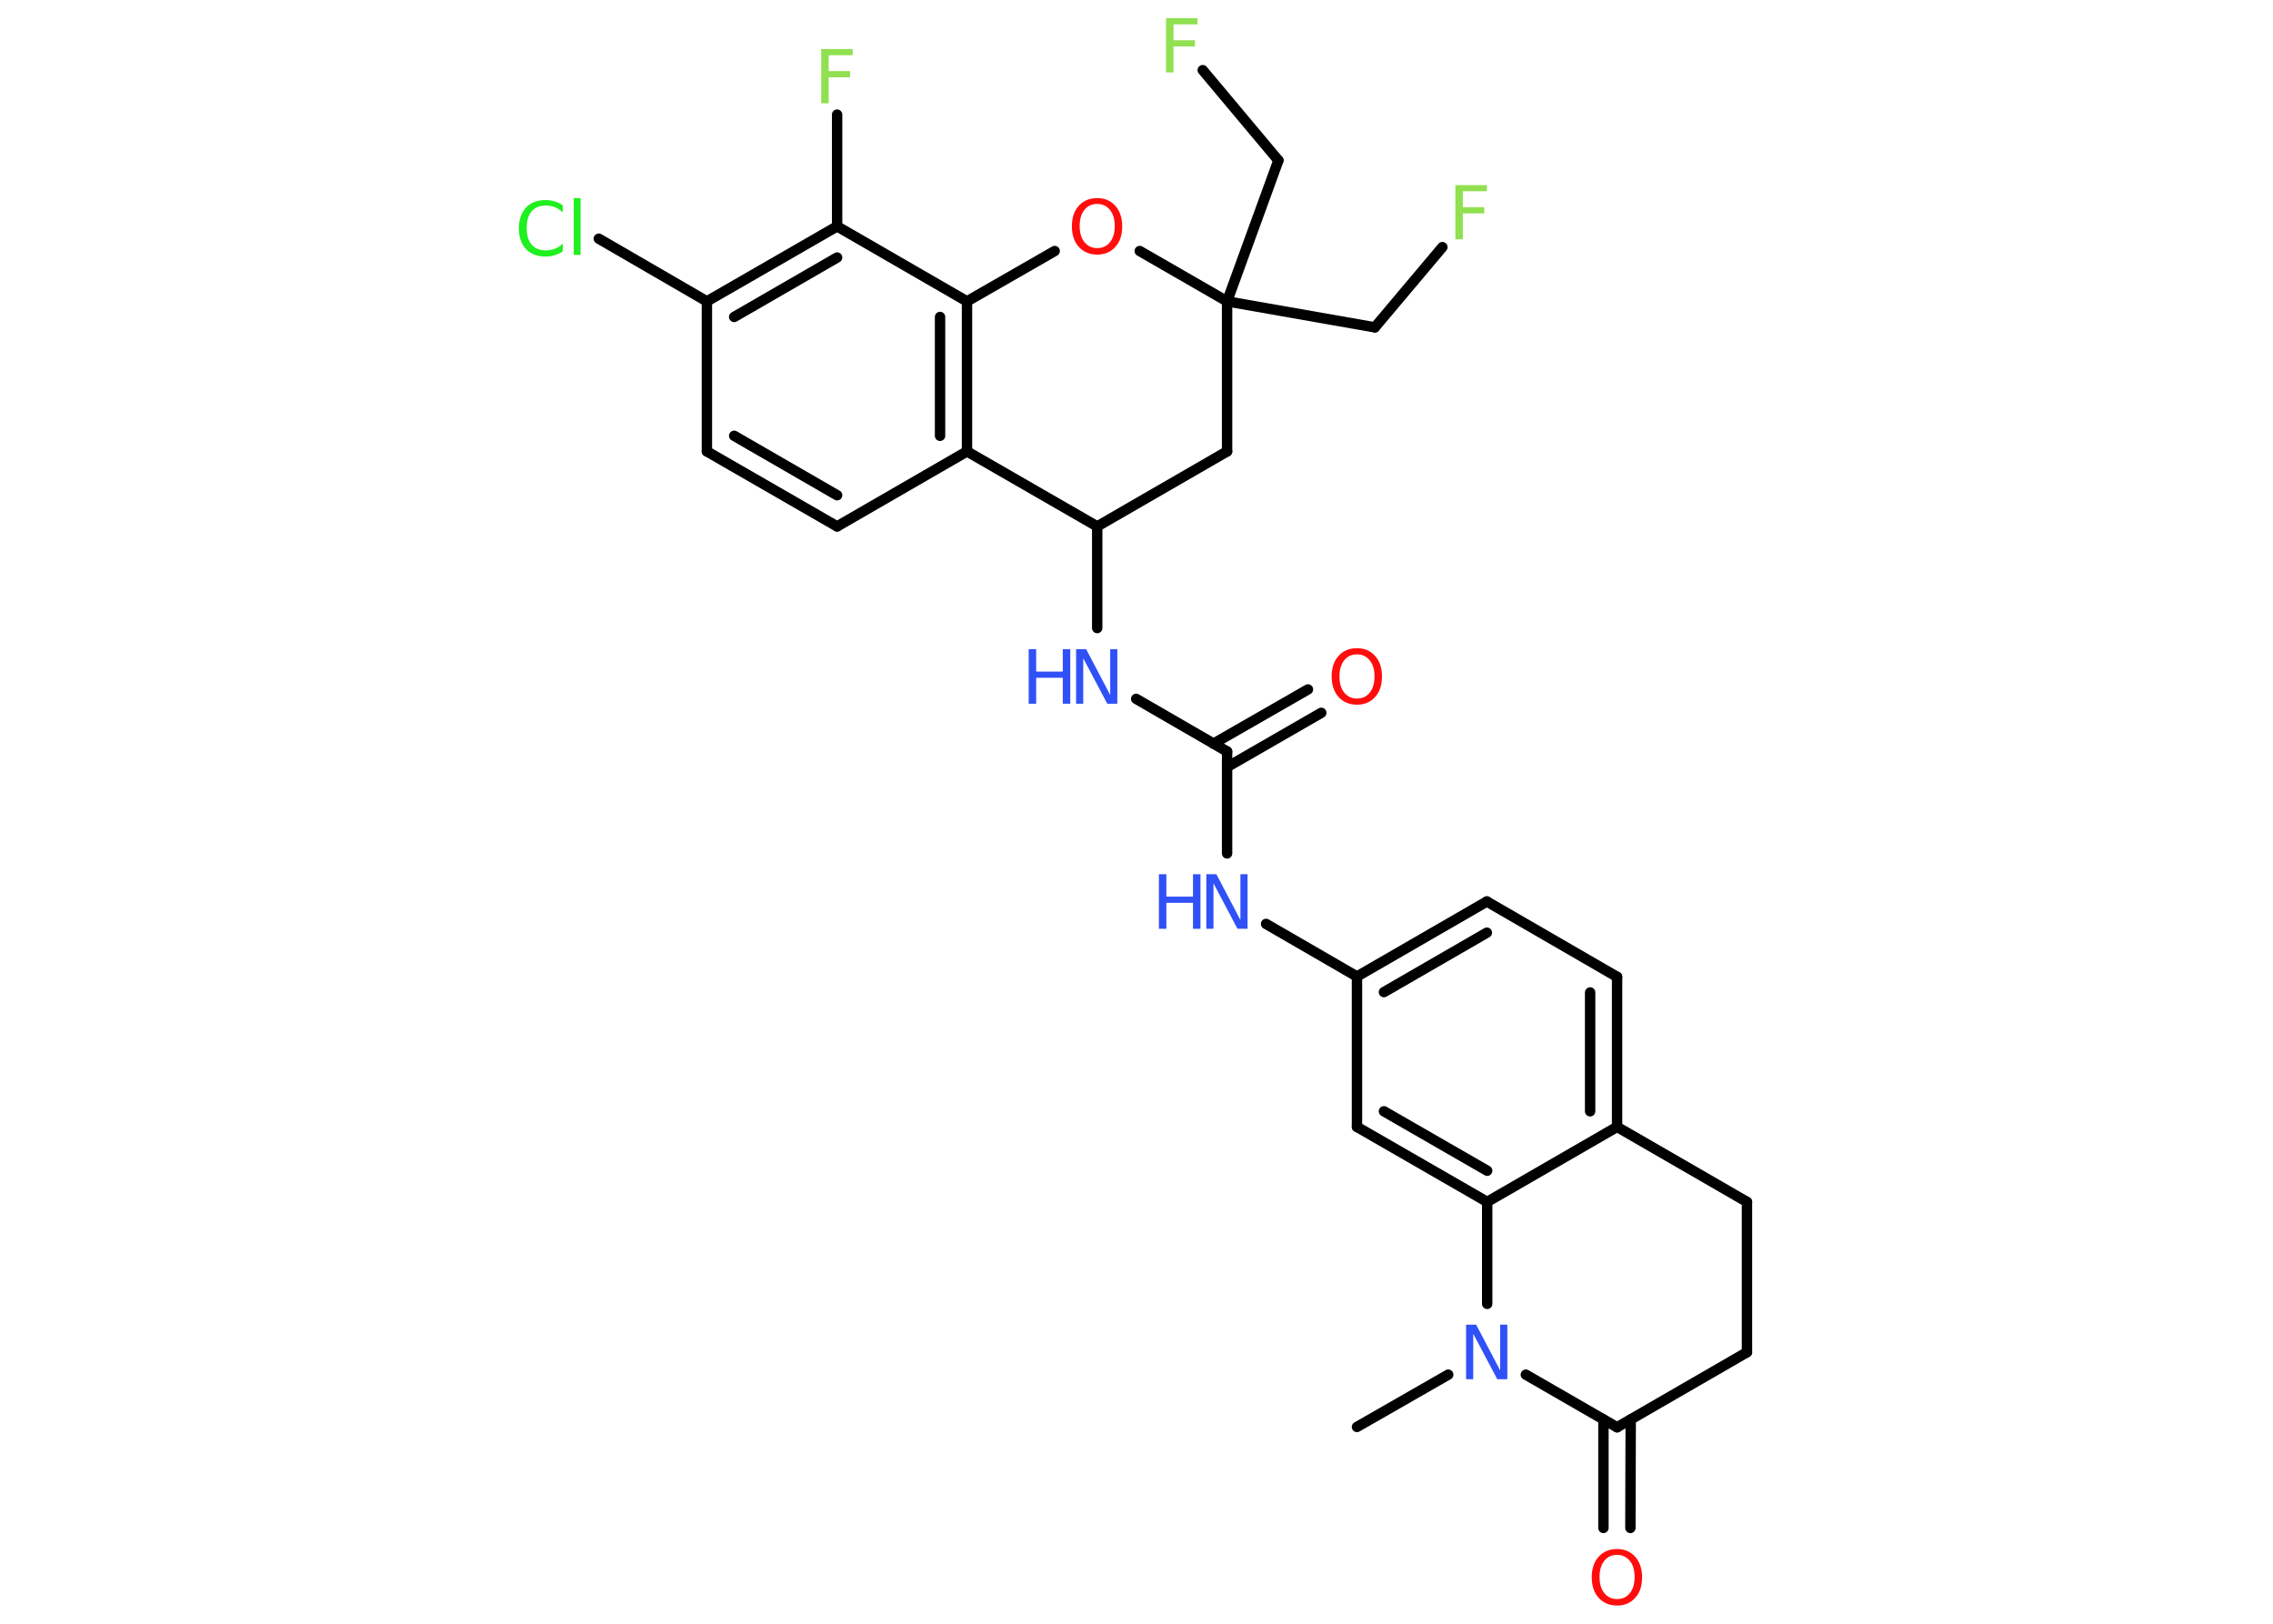 <?xml version='1.0' encoding='UTF-8'?>
<!DOCTYPE svg PUBLIC "-//W3C//DTD SVG 1.1//EN" "http://www.w3.org/Graphics/SVG/1.1/DTD/svg11.dtd">
<svg version='1.2' xmlns='http://www.w3.org/2000/svg' xmlns:xlink='http://www.w3.org/1999/xlink' width='70.0mm' height='50.0mm' viewBox='0 0 70.0 50.0'>
  <desc>Generated by the Chemistry Development Kit (http://github.com/cdk)</desc>
  <g stroke-linecap='round' stroke-linejoin='round' stroke='#000000' stroke-width='.32' fill='#3050F8'>
    <rect x='.0' y='.0' width='70.0' height='50.0' fill='#FFFFFF' stroke='none'/>
    <g id='mol1' class='mol'>
      <line id='mol1bnd1' class='bond' x1='41.79' y1='43.94' x2='44.6' y2='42.33'/>
      <line id='mol1bnd2' class='bond' x1='46.99' y1='42.33' x2='49.8' y2='43.95'/>
      <g id='mol1bnd3' class='bond'>
        <line x1='50.22' y1='43.71' x2='50.21' y2='47.05'/>
        <line x1='49.38' y1='43.71' x2='49.38' y2='47.05'/>
      </g>
      <line id='mol1bnd4' class='bond' x1='49.8' y1='43.95' x2='53.8' y2='41.64'/>
      <line id='mol1bnd5' class='bond' x1='53.8' y1='41.64' x2='53.8' y2='37.01'/>
      <line id='mol1bnd6' class='bond' x1='53.8' y1='37.01' x2='49.8' y2='34.7'/>
      <g id='mol1bnd7' class='bond'>
        <line x1='49.8' y1='34.7' x2='49.8' y2='30.08'/>
        <line x1='48.97' y1='34.22' x2='48.97' y2='30.56'/>
      </g>
      <line id='mol1bnd8' class='bond' x1='49.8' y1='30.08' x2='45.79' y2='27.76'/>
      <g id='mol1bnd9' class='bond'>
        <line x1='45.79' y1='27.76' x2='41.79' y2='30.07'/>
        <line x1='45.79' y1='28.72' x2='42.62' y2='30.55'/>
      </g>
      <line id='mol1bnd10' class='bond' x1='41.79' y1='30.07' x2='38.99' y2='28.45'/>
      <line id='mol1bnd11' class='bond' x1='37.79' y1='26.28' x2='37.79' y2='23.14'/>
      <g id='mol1bnd12' class='bond'>
        <line x1='37.37' y1='22.9' x2='40.28' y2='21.23'/>
        <line x1='37.79' y1='23.62' x2='40.69' y2='21.95'/>
      </g>
      <line id='mol1bnd13' class='bond' x1='37.79' y1='23.14' x2='34.99' y2='21.52'/>
      <line id='mol1bnd14' class='bond' x1='33.79' y1='19.34' x2='33.79' y2='16.21'/>
      <line id='mol1bnd15' class='bond' x1='33.79' y1='16.21' x2='37.79' y2='13.9'/>
      <line id='mol1bnd16' class='bond' x1='37.79' y1='13.9' x2='37.79' y2='9.28'/>
      <line id='mol1bnd17' class='bond' x1='37.79' y1='9.28' x2='42.34' y2='10.08'/>
      <line id='mol1bnd18' class='bond' x1='42.34' y1='10.08' x2='44.42' y2='7.61'/>
      <line id='mol1bnd19' class='bond' x1='37.79' y1='9.28' x2='39.37' y2='4.94'/>
      <line id='mol1bnd20' class='bond' x1='39.37' y1='4.94' x2='37.04' y2='2.16'/>
      <line id='mol1bnd21' class='bond' x1='37.79' y1='9.28' x2='35.1' y2='7.73'/>
      <line id='mol1bnd22' class='bond' x1='32.48' y1='7.73' x2='29.78' y2='9.28'/>
      <g id='mol1bnd23' class='bond'>
        <line x1='29.78' y1='13.9' x2='29.78' y2='9.28'/>
        <line x1='28.95' y1='13.42' x2='28.95' y2='9.76'/>
      </g>
      <line id='mol1bnd24' class='bond' x1='33.79' y1='16.21' x2='29.78' y2='13.9'/>
      <line id='mol1bnd25' class='bond' x1='29.78' y1='13.9' x2='25.78' y2='16.21'/>
      <g id='mol1bnd26' class='bond'>
        <line x1='21.77' y1='13.9' x2='25.78' y2='16.21'/>
        <line x1='22.61' y1='13.42' x2='25.78' y2='15.25'/>
      </g>
      <line id='mol1bnd27' class='bond' x1='21.77' y1='13.9' x2='21.77' y2='9.28'/>
      <line id='mol1bnd28' class='bond' x1='21.77' y1='9.28' x2='18.44' y2='7.35'/>
      <g id='mol1bnd29' class='bond'>
        <line x1='25.78' y1='6.97' x2='21.77' y2='9.28'/>
        <line x1='25.78' y1='7.93' x2='22.61' y2='9.76'/>
      </g>
      <line id='mol1bnd30' class='bond' x1='29.78' y1='9.28' x2='25.78' y2='6.97'/>
      <line id='mol1bnd31' class='bond' x1='25.78' y1='6.97' x2='25.78' y2='3.53'/>
      <line id='mol1bnd32' class='bond' x1='41.79' y1='30.07' x2='41.79' y2='34.7'/>
      <g id='mol1bnd33' class='bond'>
        <line x1='41.79' y1='34.7' x2='45.8' y2='37.01'/>
        <line x1='42.62' y1='34.22' x2='45.8' y2='36.05'/>
      </g>
      <line id='mol1bnd34' class='bond' x1='49.8' y1='34.7' x2='45.8' y2='37.01'/>
      <line id='mol1bnd35' class='bond' x1='45.8' y1='40.15' x2='45.8' y2='37.01'/>
      <path id='mol1atm2' class='atom' d='M45.16 40.79h.3l.74 1.41v-1.41h.22v1.68h-.31l-.74 -1.4v1.4h-.22v-1.68z' stroke='none'/>
      <path id='mol1atm4' class='atom' d='M49.8 47.88q-.25 .0 -.39 .18q-.15 .18 -.15 .5q.0 .32 .15 .5q.15 .18 .39 .18q.25 .0 .39 -.18q.15 -.18 .15 -.5q.0 -.32 -.15 -.5q-.15 -.18 -.39 -.18zM49.8 47.7q.35 .0 .56 .24q.21 .24 .21 .63q.0 .4 -.21 .63q-.21 .24 -.56 .24q-.35 .0 -.57 -.24q-.21 -.24 -.21 -.63q.0 -.4 .21 -.63q.21 -.24 .57 -.24z' stroke='none' fill='#FF0D0D'/>
      <g id='mol1atm11' class='atom'>
        <path d='M37.16 26.92h.3l.74 1.41v-1.41h.22v1.68h-.31l-.74 -1.4v1.4h-.22v-1.68z' stroke='none'/>
        <path d='M35.69 26.92h.23v.69h.82v-.69h.23v1.68h-.23v-.8h-.82v.8h-.23v-1.68z' stroke='none'/>
      </g>
      <path id='mol1atm13' class='atom' d='M41.79 20.15q-.25 .0 -.39 .18q-.15 .18 -.15 .5q.0 .32 .15 .5q.15 .18 .39 .18q.25 .0 .39 -.18q.15 -.18 .15 -.5q.0 -.32 -.15 -.5q-.15 -.18 -.39 -.18zM41.79 19.96q.35 .0 .56 .24q.21 .24 .21 .63q.0 .4 -.21 .63q-.21 .24 -.56 .24q-.35 .0 -.57 -.24q-.21 -.24 -.21 -.63q.0 -.4 .21 -.63q.21 -.24 .57 -.24z' stroke='none' fill='#FF0D0D'/>
      <g id='mol1atm14' class='atom'>
        <path d='M33.15 19.99h.3l.74 1.41v-1.41h.22v1.68h-.31l-.74 -1.4v1.4h-.22v-1.68z' stroke='none'/>
        <path d='M31.68 19.99h.23v.69h.82v-.69h.23v1.68h-.23v-.8h-.82v.8h-.23v-1.68z' stroke='none'/>
      </g>
      <path id='mol1atm19' class='atom' d='M44.83 5.7h.96v.19h-.74v.49h.66v.19h-.66v.8h-.23v-1.68z' stroke='none' fill='#90E050'/>
      <path id='mol1atm21' class='atom' d='M35.92 .56h.96v.19h-.74v.49h.66v.19h-.66v.8h-.23v-1.68z' stroke='none' fill='#90E050'/>
      <path id='mol1atm22' class='atom' d='M33.79 6.28q-.25 .0 -.39 .18q-.15 .18 -.15 .5q.0 .32 .15 .5q.15 .18 .39 .18q.25 .0 .39 -.18q.15 -.18 .15 -.5q.0 -.32 -.15 -.5q-.15 -.18 -.39 -.18zM33.79 6.1q.35 .0 .56 .24q.21 .24 .21 .63q.0 .4 -.21 .63q-.21 .24 -.56 .24q-.35 .0 -.57 -.24q-.21 -.24 -.21 -.63q.0 -.4 .21 -.63q.21 -.24 .57 -.24z' stroke='none' fill='#FF0D0D'/>
      <path id='mol1atm28' class='atom' d='M17.33 6.3v.24q-.12 -.11 -.24 -.16q-.13 -.05 -.28 -.05q-.29 .0 -.44 .18q-.15 .18 -.15 .51q.0 .33 .15 .51q.15 .18 .44 .18q.15 .0 .28 -.05q.13 -.05 .24 -.16v.24q-.12 .08 -.25 .12q-.13 .04 -.28 .04q-.38 .0 -.6 -.23q-.22 -.23 -.22 -.64q.0 -.4 .22 -.64q.22 -.23 .6 -.23q.15 .0 .28 .04q.13 .04 .25 .12zM17.67 6.1h.21v1.75h-.21v-1.75z' stroke='none' fill='#1FF01F'/>
      <path id='mol1atm30' class='atom' d='M25.3 1.51h.96v.19h-.74v.49h.66v.19h-.66v.8h-.23v-1.68z' stroke='none' fill='#90E050'/>
    </g>
  </g>
</svg>
